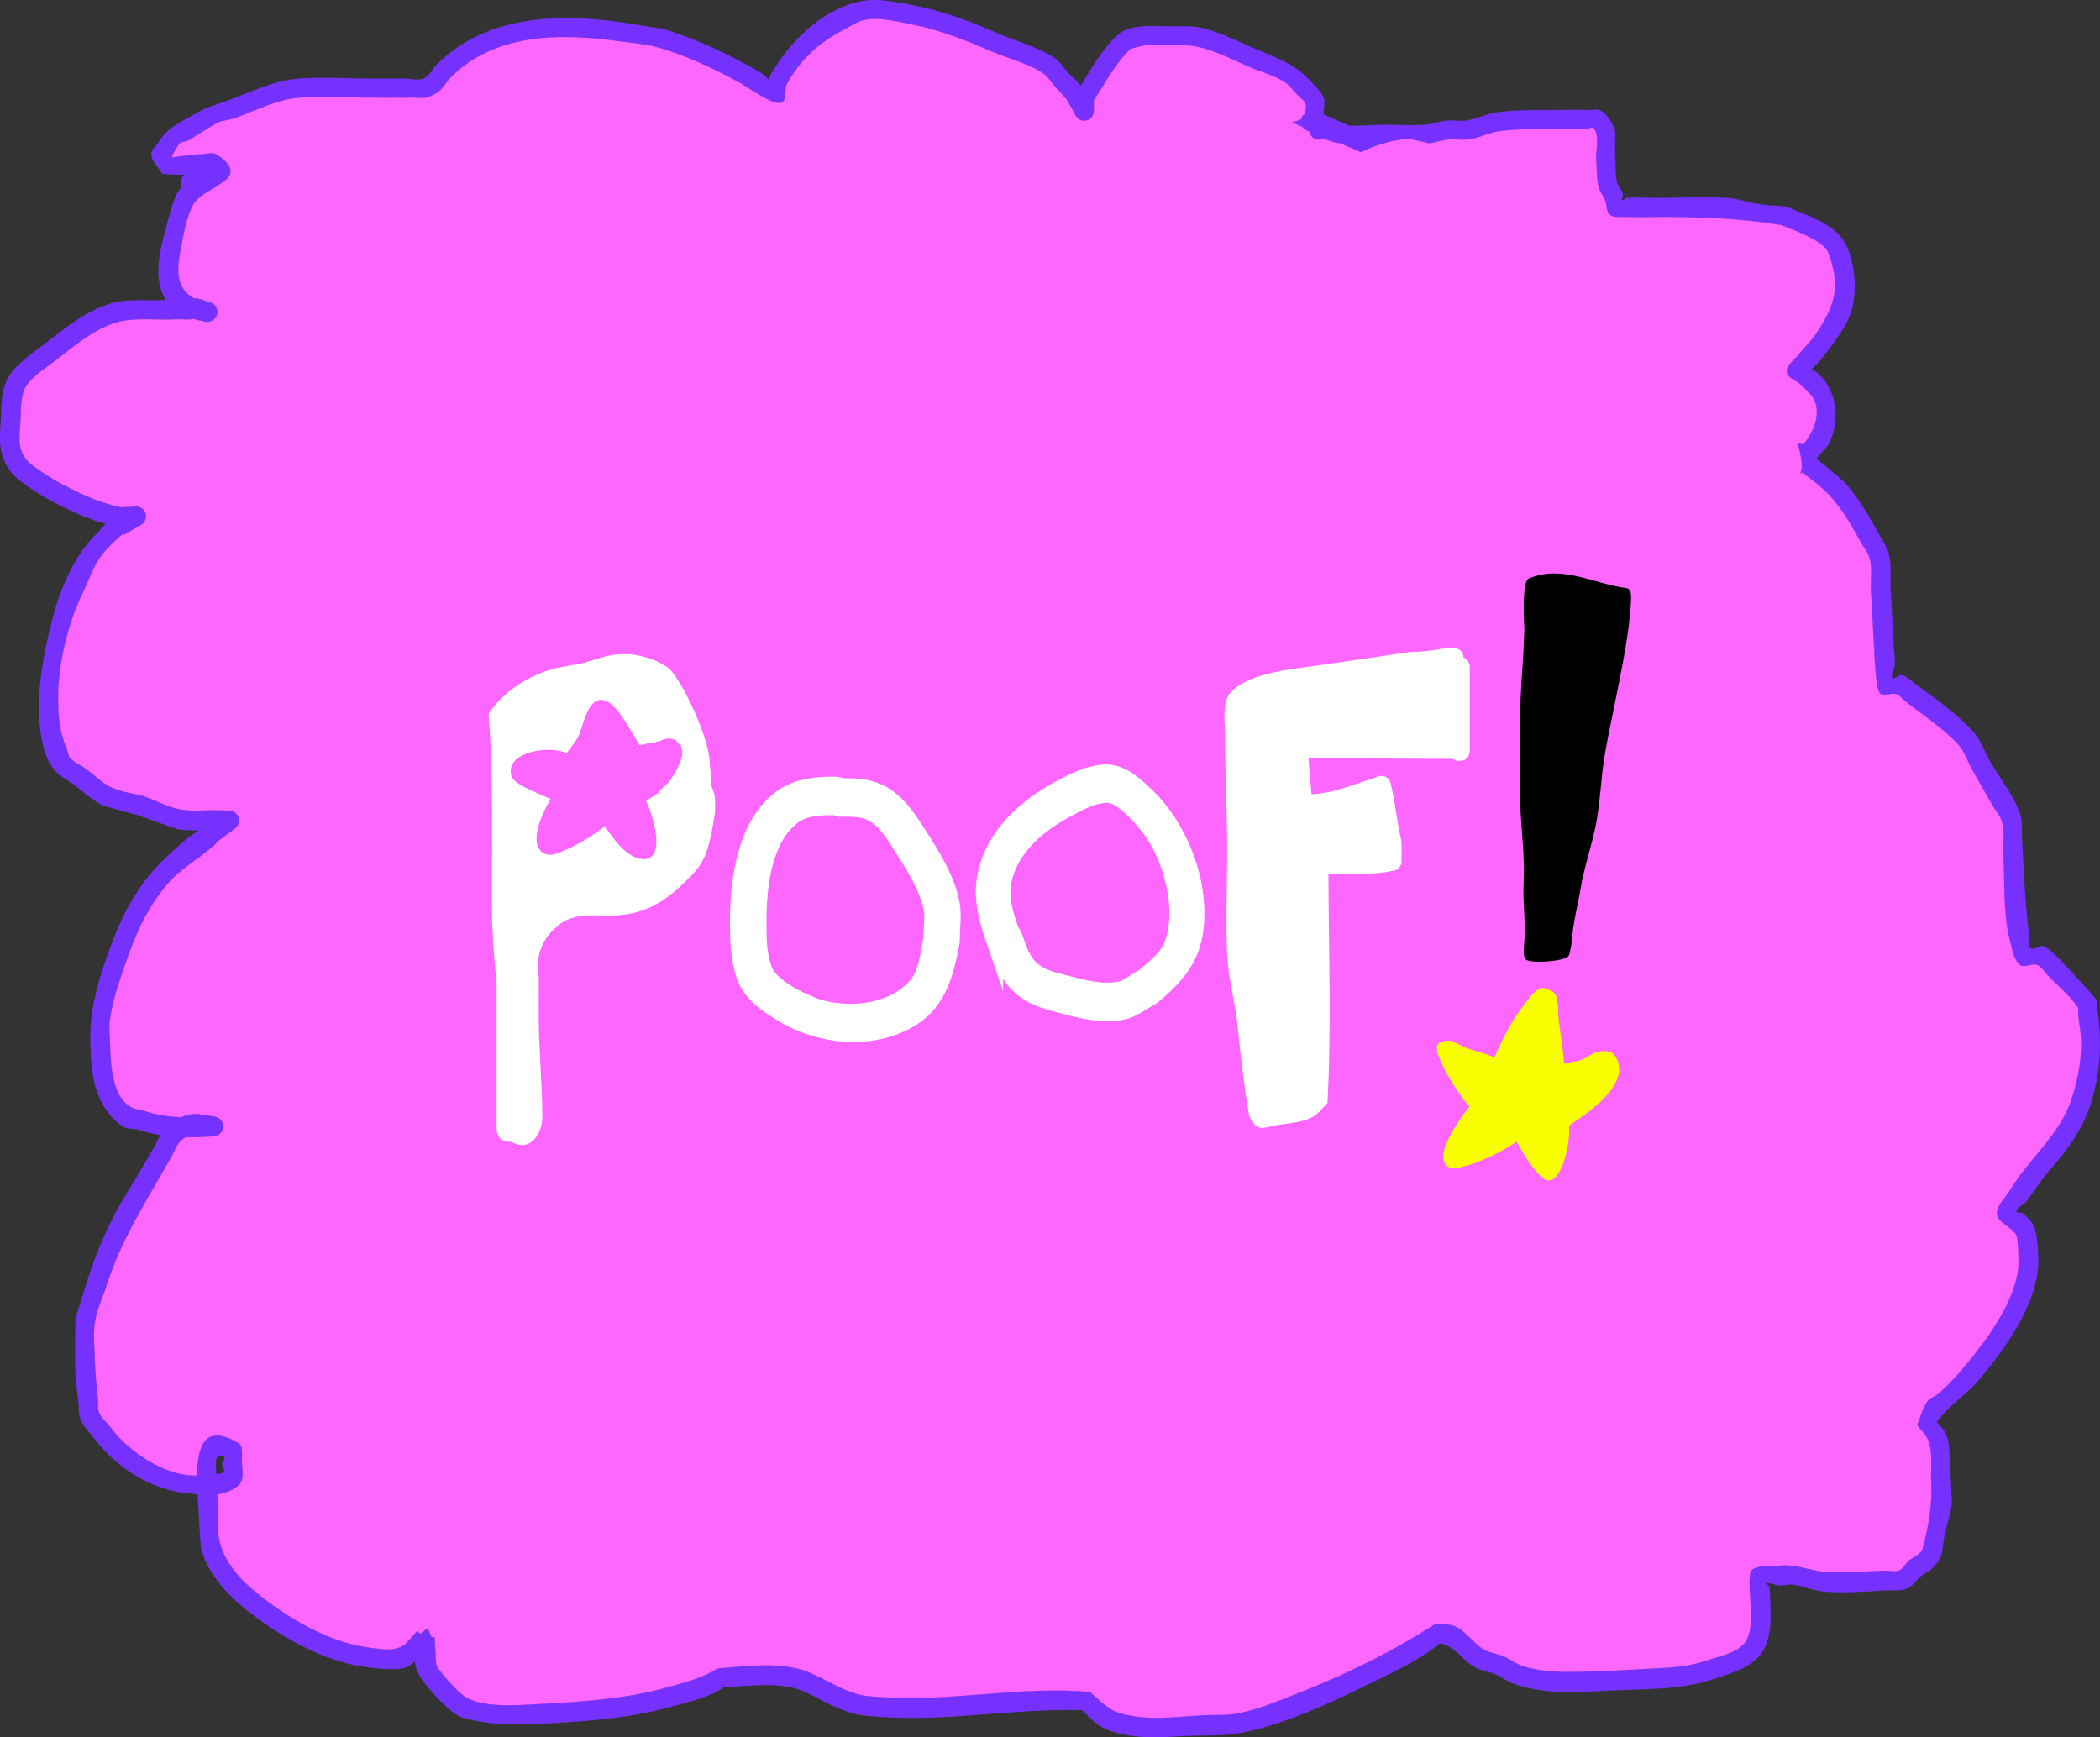 <svg version="1.1" xmlns="http://www.w3.org/2000/svg" xmlns:xlink="http://www.w3.org/1999/xlink" width="579.827" height="479.707" viewBox="0,0,579.827,479.707"><rect x="0" y="0" width="579.827" height="479.707" fill="#333333" stroke="none"/><g transform="translate(-30.086,59.853)"><g stroke-miterlimit="10"><path d="M120.518,60.443c0,-9.121 9.348,-16.082 17.368,-17.282c0.293,-0.044 0.692,-0.132 1.165,-0.246c0.534,-0.242 1.06,-0.491 1.575,-0.75c4.434,-2.23 12.432,-2.215 16.964,0.807l0.819,0.491c2.919,2.919 8.008,14.083 7.997,18.569c-0.001,0.481 0.352,2.48 0.303,4.467c0.47,0.99 0.752,1.974 0.752,2.622c0,6.883 0.445,11.285 -4.581,16.352c-3.673,3.702 -13.976,9.012 -19.422,10.373c-3.318,0.829 -8.596,1.88 -10.809,4.831c-0.203,0.271 0.292,1.181 0.292,1.508c0,2.622 -0.019,6.844 -0.016,9.466c0.009,6.565 0.711,13.067 0.711,19.734c0,3.007 -2.234,7.016 -6.027,4.849c-0.023,-0.013 -0.045,-0.026 -0.067,-0.04c-0.117,0.013 -0.239,0.019 -0.369,0.019c-2.5,0 -2.5,-2.5 -2.5,-2.5c0,-11.326 0,-22.651 0,-33.977c-1.755,-3.862 -2.957,-12.811 -3.271,-14.852c-0.431,-2.799 -0.672,-4.356 -0.609,-7.71c0.004,-0.196 0.013,-0.392 0.027,-0.588c-1.044,-5.426 -0.303,-14.274 -0.303,-16.143z" fill="#6681ff" stroke="none" stroke-width="0.5"/><path d="M149.856,55.851l0.519,-0.065l0.785,-0.214l0.197,-0.004l0.185,-0.069l0.783,-0.087l0.14,0.019l0.137,-0.034h0.048l0.162,-0.09l0.018,-0.032l0.642,-0.16l0.451,-0.121l0.038,-0.066l0.312,-0.078l0.275,-0.165l0.184,0.05l0.478,-0.12h0.261l1.25,0.312l0.237,0.414l0.02,0.005l0.016,0.057l0.068,0.12l0.597,0.341l0.2,0.798l0.003,0.003l0.001,0.012l0.109,0.437v0.348l-0.06,0.242l0.012,0.249l-0.087,0.435l-0.112,0.236l-0.042,0.258l-0.783,1.826l-0.124,0.163l-0.065,0.194l-0.603,0.948l-0.429,0.687l-0.205,0.198l-0.147,0.245l-0.87,0.87l-0.214,0.128l-0.168,0.184l-0.055,0.037l-0.526,0.526l-0.023,0.036l-0.027,0.192l-0.176,0.127l-0.117,0.183l-0.19,0.038l-0.562,0.406l-0.128,0.051l-0.083,0.062l-0.065,0.028l-0.048,0.053l-0.261,0.174l-0.149,0.053l-0.12,0.103l-0.348,0.174l-0.176,0.039l-0.152,0.097l-0.051,0.017c2.059,4.438 3.692,12.037 -0.826,11.503c-2.879,-0.34 -5.537,-3.803 -7.177,-6.497c-2.609,2.241 -6.168,4.047 -7.736,4.726c-1.195,0.518 -3.008,1.434 -4.338,0.588c-2.767,-1.761 -0.678,-6.993 1.453,-10.583c-1.358,-0.57 -2.71,-1.151 -4.038,-1.771c-0.996,-0.465 -3.377,-1.561 -3.695,-2.834c-1.166,-4.665 7.473,-5.966 10.872,-4.364c0.67,-0.991 1.469,-1.931 2.088,-2.913c1.158,-1.835 1.913,-9.069 5.798,-7.23c2.111,0.999 4.502,5.424 6.363,8.61z" fill="#fd66ff" stroke="none" stroke-width="0.5"/><path d="M412.119,-25.438c3.711,0 7.607,0.294 11.301,0.013c2.162,-0.164 4.238,-1.014 6.401,-1.16c1.662,-0.112 3.345,0.241 4.997,0.025c3,-0.392 5.773,-1.946 8.775,-2.324c4.859,-0.611 10.461,-0.594 15.351,-0.601c3.083,0 6.168,-0.11 9.249,0c1.383,0.049 3.002,-0.474 4.141,0.314c1.697,1.173 2.831,3.121 3.598,5.037c0.314,0.783 -0.01,6.246 0.101,7.444c0.221,2.385 0.019,4.825 0.52,7.167c0.253,1.18 1.328,2.057 1.662,3.217c0.158,0.551 -0.625,1.27 -0.248,1.701c0.296,0.339 0.762,-0.559 1.211,-0.601c2.878,-0.269 5.781,0 8.671,0c6.368,0 12.889,-0.409 19.241,0.005c3.009,0.196 5.894,1.295 8.874,1.755c2.409,0.372 4.88,0.246 7.283,0.65c4.478,1.772 10.98,4.048 14.455,7.615c4.573,4.694 5.436,15.325 3.584,21.27c-1.383,4.442 -5.713,10.018 -8.654,13.549c-0.731,0.878 -1.458,1.811 -2.414,2.435c0.106,0.014 0.208,0.046 0.303,0.106c6.596,4.112 7.88,13.282 4.802,19.988c-0.709,1.545 -2.131,2.649 -3.196,3.974c-0.162,0.212 -0.323,0.424 -0.485,0.635c2.307,1.926 7.221,6.033 7.378,6.198c3.86,4.089 6.982,9.336 9.608,14.259c0.958,1.796 2.233,3.462 2.843,5.404c1.019,3.247 0.442,6.792 0.63,10.19c0.284,5.13 0.568,10.26 0.852,15.39c0.101,1.832 0.366,3.663 0.304,5.497c-0.041,1.216 -1.295,2.594 -0.608,3.598c0.499,0.729 1.68,-1.037 2.528,-0.792c1.553,0.449 2.727,1.742 4.037,2.69c5.096,3.687 11.342,8.164 15.552,12.806c2.142,2.362 3.196,5.519 4.774,8.29c2.542,4.464 6.976,10.03 8.421,14.935c0.578,1.961 0.286,4.08 0.413,6.121c0.341,5.473 0.51,10.965 0.927,16.433c0.271,3.548 0.609,7.091 1.009,10.627c0.134,1.184 -0.459,2.834 0.501,3.541c0.962,0.708 2.434,-1.027 3.537,-0.57c2.13,0.883 6.397,5.715 8.105,7.56c1.284,1.387 5.961,6.518 6.237,7.007c0.616,1.091 0.427,2.469 0.602,3.71c1.2,8.519 0.69,16.822 -1.866,25.062c-2.336,7.32 -6.466,12.858 -11.49,18.641c-2.325,2.677 -4.207,5.71 -6.386,8.507c-0.776,0.997 -2.342,1.457 -2.689,2.673c-0.17,0.596 1.279,0.233 1.744,0.642c1.193,1.05 2.448,2.172 3.1,3.621c1.065,2.369 1.348,9.17 1.109,11.573c-1.096,11.008 -9.065,22.061 -15.93,30.344c-3.639,4.391 -8.88,7.601 -12.059,12.136c3.874,3.344 3.404,7.095 3.682,12.04c0.068,1.21 0.541,9.684 0.526,9.976c-0.154,3.021 -1.388,5.89 -1.98,8.857c-0.91,4.562 -0.178,6.096 -3.309,9.341c-0.884,0.916 -2.142,1.384 -3.137,2.178c-1.413,1.128 -2.396,2.908 -4.075,3.58c-1.878,0.752 -4.032,0.345 -6.051,0.472c-5.496,0.344 -11.443,0.764 -16.937,0.325c-2.884,-0.23 -5.586,-1.621 -8.462,-1.927c-1.234,-0.131 -2.476,0.296 -3.715,0.232c-1.215,-0.062 -2.394,-0.785 -3.598,-0.608c-0.438,0.064 0.772,0.577 0.863,1.01c0.289,1.371 0.155,2.798 0.232,4.197c0.223,4.395 0.367,9.849 -2.165,13.761c-2.909,4.497 -9.127,6.024 -13.816,7.579c-8.921,2.959 -18.499,2.58 -27.853,3.06c-8.923,0.459 -18.376,1.227 -26.971,-1.854c-1.773,-0.636 -3.288,-1.855 -5.024,-2.587c-1.75,-0.739 -3.712,-0.947 -5.401,-1.814c-3.51,-1.801 -6.126,-6.261 -9.982,-6.783c-6.293,5.171 -14.113,8.543 -21.38,12.102c-10.259,5.024 -22.091,10.4 -33.371,12.612c-5.029,0.986 -10.824,0.622 -15.939,0.905c-6.993,0.387 -13.671,0.9 -20.439,-1.507c-3.607,-1.283 -4.925,-3.081 -7.632,-5.639c-18.59,-0.577 -37.176,3.231 -55.771,1.837c-5.278,-0.396 -6.564,-0.385 -11.555,-2.363c-4.428,-1.755 -8.342,-4.78 -13.075,-5.779c-6.068,-1.281 -12.322,-0.284 -18.466,-0.066c-4.177,2.878 -8.871,3.787 -13.714,5.166c-11.087,3.158 -21.714,4.108 -33.17,4.742c-6.84,0.379 -13.431,0.885 -20.224,-0.375c-2.082,-0.386 -4.254,-0.633 -6.157,-1.562c-3.048,-1.488 -9.034,-8.127 -10.694,-10.81c-0.648,-1.048 -1.26,-2.646 -1.449,-4.172c-0.843,0.661 -1.68,1.335 -2.684,1.658c-2.566,0.824 -7.688,0.213 -10.245,-0.097c-10.605,-1.286 -20.899,-6.676 -29.521,-12.805c-7.048,-5.042 -14.235,-11.368 -16.619,-20.141c-0.099,-0.365 -0.662,-10.864 -0.701,-11.563c-0.05,-0.896 -0.142,-2.052 -0.224,-3.352c-11.233,-0.192 -21.84,-6.54 -28.569,-15.402c-1.219,-1.679 -2.85,-3.126 -3.657,-5.038c-0.692,-1.639 -0.485,-3.524 -0.702,-5.29c-0.624,-5.062 -0.784,-6.111 -0.881,-11.231c-0.008,-0.417 0.068,-11.285 0.1,-11.49c0.042,-0.267 3.269,-10.407 3.425,-10.897c2.679,-8.431 6.306,-16.623 10.998,-24.126c2.525,-4.038 4.86,-8.112 7.258,-12.225c0.64,-1.098 1.142,-2.302 1.77,-3.411c-2.169,-0.353 -4.335,-0.878 -6.54,-1.615c-1.232,-0.229 -2.656,0.011 -3.697,-0.687c-8.011,-5.368 -8.939,-14.694 -9.114,-23.361c-0.159,-7.866 1.625,-14.997 4.17,-22.42c3.832,-11.177 8.379,-21.089 17.353,-29.183c2.652,-2.392 5.395,-5.117 8.499,-6.895c-2.044,0.033 -4.081,0.002 -6.084,-0.363c-0.305,-0.056 -10.108,-3.576 -10.7,-3.787c-1.334,-0.363 -9.192,-2.493 -9.514,-2.639c-3.147,-1.422 -5.666,-3.95 -8.46,-5.98c-1.687,-1.226 -3.641,-2.165 -5.033,-3.717c-2.997,-3.341 -4.027,-9.44 -4.266,-13.702c-0.551,-9.832 1.082,-18.444 3.524,-27.938c2.194,-8.527 6.08,-17.905 12.492,-24.033c0.796,-0.76 1.485,-1.68 2.252,-2.485c-5.902,-1.618 -10.915,-4.133 -16.602,-7.152c-2.259,-1.46 -7.55,-4.608 -9.273,-6.805c-3.933,-5.015 -3.386,-8.922 -3.076,-14.748c0.229,-4.307 -0.023,-8.13 2.289,-12.08c1.889,-3.227 6.76,-6.534 9.755,-8.837c5.734,-4.411 11.421,-9.201 18.533,-11.293c4.367,-1.285 10.386,-0.625 14.908,-0.875c0.021,-0.001 0.043,-0.002 0.065,-0.004c-3.501,-5.656 -1.744,-13.249 -0.082,-19.344c0.535,-1.963 2.154,-8.554 3.367,-10.389c0.356,-0.538 0.74,-1.026 1.148,-1.474c-0.206,-0.377 -0.324,-0.81 -0.324,-1.27c0,-0.859 0.409,-1.623 1.042,-2.107c-1.933,0.039 -3.861,-0.054 -6.057,-0.212c-1.025,-1.778 -2.872,-3.291 -3.075,-5.333c-0.14,-1.412 1.434,-2.449 2.182,-3.654c2.614,-4.215 5.82,-5.188 10.088,-7.733c2.839,-1.692 6.091,-2.576 9.193,-3.717c6.117,-2.25 12.464,-5.382 19.118,-5.899c6.725,-0.523 13.705,-0.009 20.451,-0.009c2.89,0 5.781,0 8.671,0c1.691,0 3.438,0.526 5.074,0.096c1.707,-0.448 2.38,-1.918 3.307,-3.202c13.645,-14.35 33.6,-15.02 52.051,-12.395c0.314,0.045 10.645,1.68 10.798,1.721c7.975,2.165 16.698,6.262 23.952,10.22c1.596,0.871 3.251,1.7 4.629,2.888c0.313,0.27 0.576,0.588 0.812,0.93c4.927,-9.547 14.336,-19.209 25.429,-21.59c4.78,-1.026 10.864,0.334 15.528,1.267c8.005,1.602 15.59,4.596 23.08,7.835c4.591,1.985 11.033,3.688 15.082,6.591c1.588,1.138 2.66,2.863 3.975,4.307c1.034,1.135 2.381,2.069 3.253,3.312c0.371,-0.644 0.742,-1.288 1.113,-1.931c2.287,-3.786 5.758,-9.329 9.167,-12.221c3.515,-2.98 9.466,-2.283 13.655,-2.281c3.038,0.002 7.099,-0.221 10.133,0.601c5.041,1.366 10.283,4.047 15.104,6.071c5.656,2.375 10.198,3.973 14.391,8.642c1.234,1.374 2.742,2.638 3.425,4.353c0.565,1.419 -0.089,3.07 0.133,4.581c0.008,0.053 0.016,0.106 0.025,0.158c2.057,0.897 4.117,1.805 6.183,2.71c0.203,0.089 0.406,0.177 0.609,0.266c3.185,0.255 6.69,-0.213 9.636,-0.213zM400.21,-20.211c-0.954,-0.14 -1.886,-0.344 -2.785,-0.636c-0.659,-0.214 -1.299,-0.478 -1.929,-0.767c-0.169,0.083 -0.358,0.156 -0.57,0.217c-2.548,0.728 -3.275,-1.82 -3.275,-1.82c-0.028,-0.101 -0.057,-0.201 -0.087,-0.302c-0.219,-0.097 -0.439,-0.19 -0.662,-0.278c0,0 -0.806,-0.323 -1.311,-1.06c-0.909,-0.39 -1.819,-0.777 -2.729,-1.158c0.848,-0.252 1.669,-0.555 2.456,-0.915c0.03,-0.101 0.066,-0.205 0.109,-0.311c0.258,-0.644 0.617,-1.052 1.006,-1.304c0.113,-0.881 0.416,-1.777 0.119,-2.591c-0.399,-1.095 -1.552,-1.739 -2.356,-2.584c-1.077,-1.132 -1.99,-2.468 -3.283,-3.345c-2.778,-1.883 -6.152,-2.686 -9.247,-3.985c-5.612,-2.356 -11.896,-5.962 -18.05,-6.264c-3.415,-0.167 -7.668,-0.298 -11.137,-0.008c-0.496,0.041 -3.927,0.722 -4.43,1.201c-2.929,2.787 -5.797,7.299 -7.847,10.741c-0.7,1.106 -1.399,2.213 -2.099,3.319v2.913c0,1.463 -1.186,2.65 -2.65,2.65c-1.015,0 -1.897,-0.571 -2.342,-1.409l-2.435,-4.383c-0.895,-0.96 -1.864,-2.024 -3.316,-3.644c-1.054,-1.176 -1.849,-2.634 -3.132,-3.554c-3.741,-2.682 -9.863,-4.201 -14.098,-6.034c-7.143,-3.091 -14.38,-5.976 -22.015,-7.502c-3.884,-0.776 -9.368,-2.139 -13.389,-1.279c-1.515,0.324 -2.838,1.246 -4.224,1.938c-7.663,3.828 -13.285,8.548 -17.31,16.088c-0.497,1.618 0.16,4.481 -1.491,4.854c-2.57,0.58 -9.054,-4.314 -11.483,-5.64c-6.9,-3.765 -15.236,-7.707 -22.819,-9.762c-3.301,-0.895 -6.752,-1.103 -10.139,-1.584c-16.387,-2.332 -35.068,-2.377 -47.254,10.566c-1.973,2.557 -2.387,3.754 -5.943,4.892c-1.143,0.365 -2.398,0.078 -3.598,0.096c-3.852,0.057 -7.709,0 -11.562,0c-6.612,0 -13.42,-0.469 -20.014,-0.009c-6.145,0.429 -12.113,3.529 -17.749,5.6c-1.484,0.545 -3.131,0.571 -4.601,1.153c-1.233,0.489 -7.656,4.669 -8.323,5.022c-0.783,0.414 -1.833,0.312 -2.504,0.89c-0.383,0.331 -2.419,3.477 -2.155,3.778c2.651,-0.421 5.645,-0.778 8.303,-0.913c1.374,-0.07 2.972,-0.561 4.123,0.193c5.967,3.911 3.992,6.451 0.538,8.297c0.049,0.024 0.097,0.048 0.146,0.072c-1.936,1.174 -5.593,2.971 -6.922,5.037c-2.078,3.232 -2.929,8.76 -3.676,12.51c-1.078,5.419 -1.621,10.923 3.658,13.796c0.576,-0.025 0.946,-0.036 0.975,-0.025c0.164,0.061 0.324,0.13 0.48,0.206l0.029,-0.087l3.004,1.013c1.065,0.332 1.864,1.297 1.93,2.477c0.084,1.518 -1.078,2.816 -2.596,2.9c-0.284,0.016 -0.561,-0.012 -0.823,-0.078l-3.345,-0.758c-1.373,0.386 -2.944,0.018 -4.393,0.108c-5.142,0.317 -11.887,-0.617 -16.772,0.879c-6.324,1.936 -11.396,6.385 -16.516,10.318c-2.545,1.955 -6.789,4.658 -8.437,7.384c-1.53,2.529 -1.33,6.769 -1.464,9.454c-0.212,4.23 -1.088,7.434 1.843,10.982c1.259,1.524 6.408,4.643 7.794,5.538c6.095,3.228 11.339,5.981 18.135,7.323l3.942,-0.218c1.518,-0.084 2.816,1.078 2.9,2.596c0.061,1.097 -0.53,2.08 -1.435,2.572l-4.728,2.701l-0.181,-0.318c-2.393,2.121 -4.733,4.338 -6.281,6.521c-2.03,2.863 -3.068,6.314 -4.629,9.458c-4.298,8.66 -7.131,20.335 -6.961,30.038c0.096,5.496 0.345,8.423 2.41,13.444c0.339,0.824 0.329,1.854 0.94,2.503c1.086,1.154 2.631,1.768 3.931,2.675c2.568,1.792 4.764,4.211 7.623,5.488c2.775,1.24 5.875,1.56 8.807,2.361c3.35,1.196 6.537,2.986 10.036,3.623c3.477,0.633 7.067,0.117 10.599,0.228l2.883,0.091c1.425,0.03 2.608,1.153 2.688,2.6c0.054,0.969 -0.401,1.849 -1.131,2.38l-4.37,3.277c-4.227,4.405 -10.006,7.118 -14.062,11.83c-6.107,7.096 -9.16,14.522 -12.157,23.239c-1.661,4.831 -3.509,10.212 -4.006,15.334c-0.167,1.718 0.092,3.451 0.133,5.177c0.145,6.086 0.392,18.189 8.582,18.813c3.756,1.278 7.34,1.875 11.068,2.03c1.91,-0.824 4.012,-1.188 5.936,-0.667c0.088,0.024 0.176,0.05 0.263,0.077l0.007,-0.052l2.981,0.426c1.297,0.16 2.334,1.229 2.409,2.58c0.084,1.518 -1.078,2.816 -2.596,2.9l-2.998,0.166c-1.657,0.09 -3.274,0.129 -4.866,0.103c-0.597,0.349 -1.142,0.79 -1.584,1.306c-1.053,1.23 -1.555,2.841 -2.351,4.251c-6.558,11.625 -13.716,22.438 -17.783,35.275c-1.067,3.367 -2.683,6.602 -3.235,10.091c-0.548,3.467 -0.097,7.02 -0.034,10.529c0.065,3.579 0.475,7.146 0.846,10.707c0.135,1.292 -0.165,2.688 0.348,3.881c0.631,1.465 1.965,2.514 2.947,3.771c4.676,6.331 12.906,12.107 20.935,13.406c1.011,0.164 2.032,0.222 3.058,0.213c0.059,-7.318 1.829,-14.867 11.455,-9.05c1.565,0.945 0.84,3.571 1.001,5.392c0.415,4.678 0.65,6.417 -4.574,8.325c-0.709,0.259 -1.452,0.361 -2.209,0.394c0.083,1.024 0.162,2.047 0.219,3.072c0.192,3.473 -0.396,7.066 0.516,10.423c2.031,7.472 8.511,12.845 14.503,17.103c7.821,5.595 17.321,10.677 26.973,11.82c3.8,0.45 6.61,1.193 9.727,-1.026l3.237,-3.616l0.831,0.743l2.132,-1.505c0.308,0.838 0.66,1.662 0.995,2.492l0.843,-0.047l0.166,2.998c0.145,0.585 -0.031,4.431 0.63,5.392c1.39,2.02 6.032,7.438 8.424,8.581c5.01,2.394 12.635,1.922 18.023,1.62c12.865,-0.723 25.002,-1.291 37.462,-4.844c4.882,-1.392 9.203,-2.37 13.495,-5.099c7.118,-0.504 14.354,-1.566 21.41,-0.076c5.058,1.068 9.192,4.132 13.903,6.037c4.229,1.71 5.369,1.661 9.912,1.984c19.156,1.362 38.42,-3.205 57.511,-1.418c1.547,1.325 4.917,4.721 7.423,5.556c7.724,2.576 15.757,1.301 23.699,0.861c3.248,-0.18 6.554,0.114 9.745,-0.517c6.079,-1.202 12.437,-3.958 18.198,-6.241c12.696,-5.03 24.665,-11.05 36.191,-18.393c1.812,0.185 3.768,-0.178 5.436,0.554c3.271,1.436 5.209,5.052 8.403,6.654c1.583,0.794 3.417,0.963 5.049,1.651c1.646,0.694 3.071,1.872 4.75,2.481c4.425,1.605 9.326,1.875 13.945,1.844c7.301,-0.05 14.572,-0.493 21.861,-0.893c5.609,-0.308 10.072,-0.414 15.411,-2.201c3.098,-1.037 8.989,-2.165 10.919,-5.324c1.809,-2.96 1.502,-7.231 1.304,-10.489c-0.065,-1.168 -0.691,-8.409 0.299,-9.183c1.967,-1.54 4.915,-0.916 7.395,-1.217c4.78,-0.579 8.489,1.373 13.073,1.719c3.537,0.267 7.094,-0.005 10.64,-0.1c1.815,-0.049 3.626,-0.195 5.441,-0.251c1.39,-0.043 2.885,0.485 4.171,-0.043c1.222,-0.502 1.776,-1.967 2.789,-2.815c1.263,-1.059 3.21,-1.489 3.72,-3.321c1.635,-5.878 2.695,-12.267 2.342,-18.325c-0.204,-3.496 0.634,-8.777 -1.024,-11.951c-0.728,-1.393 -1.897,-2.506 -2.845,-3.759c0.941,-2.17 1.485,-4.559 2.824,-6.509c0.737,-1.073 2.219,-1.387 3.191,-2.253c2.621,-2.332 5.023,-4.917 7.262,-7.618c6.094,-7.352 13.749,-17.548 14.689,-27.367c0.084,-0.879 -0.001,-7.306 -0.593,-8.656c-0.912,-2.078 -5.41,-3.568 -5.348,-5.999c0.062,-2.437 2.329,-4.286 3.58,-6.378c5.413,-9.052 14.041,-15.421 17.198,-25.733c1.709,-5.397 2.88,-11.692 2.339,-17.398c-0.169,-1.781 -0.485,-3.546 -0.681,-5.324c-0.077,-0.694 0.232,-1.498 -0.136,-2.091c-1.759,-2.832 -6.054,-6.5 -8.388,-8.92c-0.908,-0.941 -1.557,-2.307 -2.781,-2.767c-1.516,-0.57 -3.672,0.998 -4.858,-0.105c-1.831,-1.703 -2.124,-4.557 -2.756,-6.977c-1.805,-6.915 -1.323,-15.226 -1.724,-22.338c-0.195,-3.455 0.471,-7.05 -0.508,-10.37c-0.459,-1.559 -1.662,-2.793 -2.476,-4.2c-1.839,-3.176 -3.632,-6.378 -5.448,-9.567c-1.413,-2.481 -2.261,-5.367 -4.198,-7.464c-4.124,-4.465 -9.952,-8.149 -14.69,-11.984c-0.737,-0.597 -1.32,-1.49 -2.225,-1.775c-1.489,-0.469 -3.726,0.852 -4.667,-0.394c-1.085,-1.436 -1.395,-10.608 -1.521,-12.892c-0.284,-5.13 -0.568,-10.26 -0.852,-15.39c-0.166,-2.998 0.492,-6.141 -0.432,-8.998c-0.503,-1.556 -1.604,-2.85 -2.389,-4.284c-2.461,-4.494 -5.216,-9.333 -8.768,-13.095c-2.192,-2.322 -4.843,-4.156 -7.341,-6.153l-0.087,0.066c0,0 -0.205,0.153 -0.534,0.301c0.058,-0.108 0.114,-0.217 0.169,-0.326c0.733,-1.467 0.067,-5.021 -0.937,-8.258c0.357,0.062 0.71,0.15 1.055,0.273c0.203,0.072 0.391,0.167 0.567,0.281c0.019,-0.026 0.038,-0.051 0.057,-0.077c3.075,-3.578 5.59,-9.856 1.813,-13.966c-0.807,-0.878 -1.652,-1.721 -2.519,-2.538c-1.269,-1.196 -3.712,-1.764 -3.89,-3.499c-0.185,-1.809 1.945,-3.08 3.069,-4.51c1.619,-2.061 3.587,-3.854 5.037,-6.038c3.882,-5.844 6.439,-10.935 4.667,-18.057c-0.306,-1.23 -0.977,-4.527 -2.189,-5.688c-3.009,-2.881 -8.373,-4.733 -12.136,-6.259c-11.364,-1.869 -22.374,-2.214 -33.971,-2.214c-2.89,0 -5.786,0.177 -8.671,0c-1.534,-0.094 -3.361,0.347 -4.57,-0.601c-1.132,-0.887 -0.857,-2.75 -1.404,-4.08c-0.525,-1.275 -1.518,-2.372 -1.807,-3.72c-0.552,-2.571 -0.402,-5.244 -0.636,-7.863c-0.148,-1.655 1.125,-7.11 -0.926,-8.331c-0.478,-0.285 -1.084,0.286 -1.64,0.314c-3.079,0.154 -6.166,0 -9.249,0c-4.715,-0.007 -10.084,-0.013 -14.769,0.569c-2.914,0.362 -5.598,1.893 -8.508,2.288c-1.787,0.242 -3.61,-0.094 -5.409,0.025c-1.902,0.126 -3.733,0.81 -5.618,1.075c-1.44,-0.453 -2.952,-0.688 -4.428,-1.018c-3.294,-0.737 -10.767,1.493 -14.32,3.475c-1.901,-0.805 -3.796,-1.617 -5.682,-2.439zM89.759,347.16c0.278,-0.035 0.556,-0.07 0.833,-0.104c0.472,-0.058 1.171,-0.12 1.305,-0.576c0.214,-0.728 -0.504,-1.466 -0.481,-2.224c0.019,-0.634 0.978,-1.293 0.603,-1.804c-0.378,-0.515 -1.528,-0.492 -1.916,0.015c-0.607,0.794 -0.364,1.976 -0.37,2.975c-0.003,0.573 0.006,1.145 0.025,1.718zM529.165,42.217c-0.452,-0.019 -0.808,-0.075 -0.534,-0.006c0.17,0.043 0.35,0.034 0.534,0.006z" fill="#7631ff" stroke="none" stroke-width="0.5"/><path d="M400.229,-20.257c1.886,0.823 3.782,1.634 5.683,2.44c3.553,-1.982 11.029,-4.211 14.323,-3.474c1.476,0.33 2.988,0.566 4.429,1.018c1.885,-0.266 3.717,-0.949 5.619,-1.075c1.799,-0.119 3.623,0.218 5.41,-0.025c2.91,-0.395 5.595,-1.925 8.509,-2.287c4.685,-0.581 10.056,-0.575 14.771,-0.567c3.083,0 6.171,0.155 9.251,0.001c0.556,-0.028 1.162,-0.598 1.64,-0.313c2.051,1.22 0.779,6.676 0.927,8.331c0.234,2.619 0.085,5.292 0.637,7.863c0.289,1.348 1.283,2.446 1.807,3.72c0.548,1.33 0.273,3.193 1.405,4.08c1.21,0.947 3.037,0.507 4.571,0.601c2.885,0.177 5.782,0.001 8.672,0.001c11.597,0 22.611,0.348 33.974,2.218c3.763,1.526 9.129,3.38 12.138,6.261c1.212,1.16 1.884,4.459 2.19,5.689c1.772,7.122 -0.784,12.215 -4.666,18.058c-1.45,2.183 -3.417,3.977 -5.037,6.038c-1.123,1.43 -3.254,2.701 -3.068,4.51c0.178,1.735 2.621,2.304 3.89,3.5c0.868,0.817 1.713,1.661 2.52,2.539c3.777,4.111 1.263,10.39 -1.812,13.968c-0.019,0.026 -0.125,0.1 -0.144,0.126c-0.176,-0.113 -0.364,-0.209 -0.567,-0.28c-0.345,-0.123 -0.611,-0.26 -0.968,-0.323c1.004,3.237 1.671,6.793 0.938,8.26c-0.055,0.11 -0.111,0.218 -0.169,0.327c0.33,-0.148 0.446,-0.255 0.446,-0.255l0.175,-0.113c2.498,1.997 5.15,3.833 7.342,6.155c3.552,3.762 6.308,8.604 8.769,13.098c0.785,1.434 1.886,2.729 2.389,4.285c0.923,2.857 0.266,6.002 0.432,9c0.284,5.13 0.569,10.263 0.853,15.393c0.126,2.284 0.437,11.459 1.522,12.895c0.941,1.246 3.178,-0.075 4.667,0.394c0.905,0.285 1.487,1.179 2.225,1.775c4.738,3.835 10.567,7.522 14.691,11.987c1.937,2.097 2.785,4.985 4.198,7.466c1.816,3.189 3.61,6.393 5.449,9.569c0.814,1.406 2.017,2.642 2.476,4.2c0.978,3.32 0.313,6.916 0.508,10.372c0.401,7.112 -0.081,15.428 1.724,22.343c0.632,2.419 0.925,5.275 2.755,6.978c1.186,1.103 3.342,-0.465 4.858,0.105c1.224,0.46 1.873,1.826 2.781,2.767c2.334,2.421 6.629,6.089 8.388,8.922c0.369,0.593 0.06,1.397 0.136,2.092c0.196,1.778 0.512,3.544 0.681,5.325c0.541,5.706 -0.631,12.004 -2.34,17.401c-3.157,10.313 -11.786,16.687 -17.199,25.738c-1.251,2.093 -3.518,3.942 -3.58,6.38c-0.062,2.431 4.435,3.922 5.347,6c0.593,1.35 0.677,7.778 0.593,8.657c-0.94,9.819 -8.598,20.019 -14.691,27.372c-2.239,2.701 -4.642,5.287 -7.263,7.619c-0.973,0.866 -2.455,1.18 -3.192,2.253c-1.339,1.95 -1.883,4.341 -2.825,6.51c0.948,1.253 2.117,2.367 2.845,3.76c1.658,3.174 0.819,8.456 1.023,11.953c0.353,6.058 -0.708,12.449 -2.344,18.327c-0.509,1.831 -2.457,2.263 -3.72,3.321c-1.012,0.848 -1.567,2.314 -2.789,2.815c-1.286,0.528 -2.782,0.001 -4.171,0.044c-1.815,0.055 -3.626,0.202 -5.441,0.251c-3.546,0.095 -7.104,0.368 -10.641,0.101c-4.584,-0.346 -8.294,-2.297 -13.074,-1.718c-2.48,0.3 -5.429,-0.322 -7.396,1.218c-0.99,0.775 -0.365,8.017 -0.3,9.184c0.198,3.258 0.504,7.53 -1.306,10.49c-1.93,3.159 -7.823,4.289 -10.921,5.325c-5.339,1.787 -9.804,1.895 -15.413,2.203c-7.289,0.4 -14.563,0.845 -21.864,0.895c-4.619,0.032 -9.521,-0.238 -13.947,-1.842c-1.679,-0.609 -3.105,-1.786 -4.751,-2.48c-1.632,-0.688 -3.467,-0.857 -5.05,-1.65c-3.194,-1.601 -5.132,-5.217 -8.404,-6.653c-1.668,-0.732 -3.625,-0.369 -5.436,-0.553c-11.525,7.343 -23.502,13.366 -36.199,18.396c-5.761,2.282 -12.123,5.04 -18.202,6.242c-3.191,0.631 -6.499,0.338 -9.747,0.517c-7.942,0.44 -15.979,1.715 -23.704,-0.86c-2.506,-0.836 -5.878,-4.231 -7.425,-5.556c-19.09,-1.788 -38.368,2.779 -57.523,1.417c-4.542,-0.323 -5.685,-0.274 -9.914,-1.984c-4.711,-1.905 -8.849,-4.969 -13.906,-6.038c-7.056,-1.49 -14.296,-0.429 -21.414,0.074c-4.292,2.729 -8.615,3.706 -13.497,5.098c-12.46,3.553 -24.602,4.118 -37.467,4.841c-5.388,0.303 -13.015,0.772 -18.025,-1.621c-2.392,-1.143 -7.035,-6.562 -8.425,-8.582c-0.661,-0.961 -0.486,-4.807 -0.631,-5.392l-0.166,-2.998l-0.843,0.047c-0.335,-0.83 -0.687,-1.654 -0.995,-2.492l-2.132,1.505l-0.831,-0.744l-3.237,3.616c-3.117,2.219 -5.928,1.475 -9.728,1.025c-9.651,-1.143 -19.155,-6.229 -26.976,-11.824c-5.991,-4.258 -12.474,-9.634 -14.505,-17.105c-0.912,-3.357 -0.325,-6.951 -0.517,-10.424c-0.057,-1.024 -0.136,-2.049 -0.219,-3.072c0.757,-0.034 1.58,-0.196 2.289,-0.454c5.224,-1.908 4.909,-3.587 4.494,-8.265c-0.161,-1.821 0.563,-4.447 -1.002,-5.393c-9.626,-5.816 -11.314,1.675 -11.374,8.993c-1.026,0.009 -2.129,0.009 -3.14,-0.155c-8.029,-1.299 -16.262,-7.078 -20.938,-13.409c-0.982,-1.257 -2.316,-2.307 -2.947,-3.772c-0.514,-1.193 -0.214,-2.59 -0.349,-3.882c-0.372,-3.561 -0.782,-7.129 -0.847,-10.708c-0.064,-3.509 -0.515,-7.064 0.033,-10.531c0.551,-3.489 2.167,-6.725 3.234,-10.093c4.067,-12.838 11.223,-23.655 17.781,-35.28c0.796,-1.41 1.298,-3.021 2.351,-4.252c0.442,-0.516 1.082,-0.987 1.679,-1.336c1.592,0.026 3.209,-0.013 4.866,-0.103l2.903,-0.136c1.518,-0.084 2.68,-1.383 2.596,-2.901c-0.075,-1.351 -1.112,-2.421 -2.409,-2.58l-2.981,-0.427l-0.007,0.052c-0.087,-0.028 -0.175,-0.053 -0.263,-0.077c-1.923,-0.522 -4.025,-0.158 -5.936,0.666c-3.728,-0.155 -7.313,-0.753 -11.069,-2.031c-8.19,-0.625 -8.438,-12.731 -8.583,-18.817c-0.041,-1.726 -0.3,-3.46 -0.133,-5.178c0.498,-5.123 2.345,-10.506 4.006,-15.337c2.997,-8.718 6.05,-16.148 12.157,-23.244c4.055,-4.712 9.835,-7.428 14.062,-11.832l4.37,-3.277c0.731,-0.531 1.185,-1.412 1.131,-2.381c-0.08,-1.447 -1.263,-2.571 -2.688,-2.6l-2.783,-0.084c-3.532,-0.112 -7.222,0.398 -10.699,-0.235c-3.499,-0.637 -6.686,-2.428 -10.036,-3.623c-2.932,-0.802 -6.032,-1.122 -8.807,-2.362c-2.859,-1.277 -5.055,-3.697 -7.623,-5.489c-1.3,-0.907 -2.845,-1.521 -3.931,-2.675c-0.611,-0.649 -0.601,-1.679 -0.94,-2.503c-2.064,-5.021 -2.313,-7.95 -2.409,-13.446c-0.17,-9.703 2.665,-21.384 6.962,-30.044c1.56,-3.144 2.599,-6.596 4.629,-9.459c1.548,-2.182 3.888,-4.401 6.282,-6.522l0.181,0.318l4.729,-2.701c0.905,-0.492 1.496,-1.475 1.435,-2.572c-0.084,-1.518 -1.29,-2.644 -2.807,-2.56l-3.942,0.218c-6.796,-1.341 -12.133,-4.131 -18.228,-7.359c-1.386,-0.894 -6.535,-4.014 -7.794,-5.538c-2.931,-3.548 -2.054,-6.754 -1.842,-10.984c0.135,-2.685 -0.065,-6.926 1.465,-9.455c1.648,-2.725 5.893,-5.43 8.438,-7.385c5.12,-3.933 10.193,-8.384 16.517,-10.32c4.885,-1.496 11.631,-0.563 16.773,-0.88c1.449,-0.089 3.021,0.278 4.394,-0.108l3.345,0.758c0.262,0.066 0.539,0.094 0.823,0.078c1.518,-0.084 2.681,-1.383 2.597,-2.901c-0.065,-1.18 -0.781,-2.089 -1.847,-2.421l-3.004,-1.013l-0.029,0.087c-0.156,-0.076 -0.316,-0.145 -0.48,-0.206c-0.03,-0.011 -0.483,-0.056 -1.059,-0.031c-5.28,-2.873 -4.736,-8.379 -3.658,-13.797c0.746,-3.75 1.599,-9.28 3.677,-12.512c1.329,-2.066 4.987,-3.864 6.923,-5.038c-0.049,-0.024 -0.097,-0.048 -0.146,-0.072c3.455,-1.846 5.43,-4.387 -0.537,-8.298c-1.151,-0.754 -2.673,-0.198 -4.047,-0.128c-2.658,0.135 -5.652,0.491 -8.303,0.912c-0.264,-0.301 1.695,-3.51 2.078,-3.841c0.671,-0.579 1.721,-0.476 2.504,-0.891c0.667,-0.353 7.091,-4.534 8.324,-5.023c1.47,-0.583 3.117,-0.608 4.601,-1.154c5.636,-2.071 11.606,-5.173 17.751,-5.602c6.595,-0.46 13.404,0.007 20.016,0.007c3.853,0 7.71,0.056 11.563,-0.001c1.2,-0.018 2.455,0.269 3.598,-0.096c3.556,-1.137 3.97,-2.336 5.944,-4.892c12.185,-12.942 30.874,-12.902 47.261,-10.57c3.386,0.482 6.839,0.689 10.14,1.584c7.583,2.056 15.922,5.996 22.823,9.761c2.429,1.325 8.914,6.219 11.484,5.639c1.651,-0.372 0.994,-3.236 1.491,-4.854c4.025,-7.54 9.652,-12.261 17.315,-16.089c1.386,-0.692 2.71,-1.615 4.225,-1.939c4.021,-0.86 9.507,0.502 13.392,1.279c7.635,1.526 14.877,4.41 22.019,7.502c4.235,1.833 10.361,3.351 14.102,6.034c1.283,0.92 2.079,2.378 3.133,3.554c1.451,1.62 2.422,2.684 3.316,3.644l2.436,4.383c0.445,0.838 1.327,1.409 2.342,1.409c1.463,0 2.65,-1.186 2.65,-2.65l-0,-2.913c0.7,-1.106 1.4,-2.213 2.099,-3.319c2.049,-3.442 4.919,-7.954 7.848,-10.741c0.503,-0.478 3.935,-1.159 4.431,-1.2c3.469,-0.29 7.725,-0.159 11.14,0.008c6.153,0.302 12.442,3.909 18.054,6.265c3.095,1.299 6.471,2.103 9.249,3.986c1.293,0.877 2.207,2.213 3.284,3.345c0.803,0.844 1.957,1.489 2.356,2.584c0.297,0.814 -0.038,1.805 -0.151,2.686c-0.389,0.251 -0.748,0.659 -1.006,1.304c-0.043,0.106 -0.079,0.21 -0.109,0.311c-0.787,0.36 -1.576,0.567 -2.424,0.82c0.911,0.381 1.821,0.768 2.73,1.159c0.505,0.737 1.311,1.06 1.311,1.06c0.222,0.089 0.443,0.182 0.662,0.278c0.03,0.1 0.059,0.201 0.087,0.302c0,0 0.729,2.548 3.276,1.82c0.212,-0.061 0.401,-0.134 0.57,-0.217c0.63,0.289 1.271,0.553 1.93,0.767c0.899,0.292 1.831,0.497 2.785,0.636z" fill="#fd66ff" stroke="none" stroke-width="0.25"/><path d="" fill="#9966ff" stroke="none" stroke-width="0.5"/><path d="" fill="#9966ff" stroke="none" stroke-width="0.5"/><g stroke="none" stroke-width="0.5"><g fill="#ffffff"><path d="M185.822,124.215c0.393,-0.059 0.92,-0.174 1.543,-0.323c1.417,-0.153 2.805,-0.391 4.135,-0.777c2.716,-0.788 6.616,-2.211 9.379,-2.297c1.03,-0.032 2.06,-0.044 3.09,-0.046c3.578,0.396 7.018,1.43 9.637,3.176l1.154,0.693c4.116,4.116 11.291,19.859 11.276,26.184c-0.002,0.678 0.496,3.497 0.427,6.298c0.663,1.395 1.06,2.783 1.06,3.697c0,1.201 0.01,2.349 0.013,3.451c-0.212,1.481 -0.45,2.983 -0.75,4.522c-1.088,5.586 -1.921,9.198 -5.914,13.253c-5.99,6.084 -11.552,10.473 -20.892,10.866c-2.273,0.096 -4.64,-0.071 -6.98,0.004c-0.111,-0.003 -0.223,-0.004 -0.335,-0.004c-1.195,0 -2.355,0.149 -3.463,0.428c-1.23,0.266 -2.432,0.684 -3.587,1.334c-0.546,0.307 -1.03,0.677 -1.464,1.098c-2.881,2.186 -4.896,5.453 -5.439,9.198c-0.245,0.293 -0.137,0.505 -0.103,0.83c0.019,0.186 -0.103,0.467 -0.034,0.673c-0.007,0.179 -0.01,0.359 -0.01,0.539c0,0.964 0.097,1.905 0.281,2.814c-0.007,3.547 -0.023,7.988 -0.019,10.966c0.012,9.257 1.003,18.426 1.003,27.827c0,4.241 -3.15,9.894 -8.498,6.838c-0.032,-0.018 -0.064,-0.037 -0.095,-0.057c-0.164,0.018 -0.338,0.027 -0.52,0.027c-3.525,0 -3.525,-3.525 -3.525,-3.525c0,-13.728 0,-27.457 0,-41.185c1.87,-4.318 -1.205,-12.13 -1.239,-15.651c-0.205,-21.599 0.52,-39.263 -0.977,-57.858c4.707,-6.996 13.204,-11.849 20.846,-12.993z"/><path d="M170.023,206.721c-1.95,1.733 -2.859,-8.132 -3.053,-8.814c-0.021,-0.066 -0.032,-0.136 -0.032,-0.209c0,-0.389 0.316,-0.705 0.705,-0.705c0.389,0 0.705,0.316 0.705,0.705c0,0.321 -0.214,0.592 -0.508,0.677c1.251,2.145 3.236,7.41 2.183,8.346z"/><path d="M167.466,211.466c-0.632,0 -1.605,-15.897 -1.373,-17.085c0.125,-0.196 1.23,7.887 1.479,7.887c0.389,0 0.705,0.316 0.705,0.705c0,0.076 -0.012,0.149 -0.034,0.218c0.169,0.438 -0.109,1.233 -0.044,1.837c0.295,2.759 -0.008,6.439 -0.733,6.439z"/></g><path d="M207.039,145.798l0.732,-0.092l1.107,-0.302l0.278,-0.006l0.26,-0.097l1.104,-0.123l0.197,0.027l0.193,-0.048h0.068l0.228,-0.127l0.026,-0.046l0.905,-0.226l0.636,-0.171l0.054,-0.094l0.439,-0.11l0.388,-0.233l0.26,0.071l0.675,-0.169h0.368l1.763,0.441l0.334,0.584l0.028,0.008l0.022,0.08l0.097,0.169l0.841,0.481l0.281,1.126l0.004,0.004l0.001,0.017l0.154,0.616v0.49l-0.085,0.341l0.017,0.351l-0.123,0.613l-0.158,0.333l-0.059,0.364l-1.104,2.575l-0.175,0.23l-0.091,0.274l-0.851,1.337l-0.606,0.969l-0.29,0.279l-0.207,0.345l-1.226,1.226l-0.301,0.181l-0.236,0.26l-0.077,0.052l-0.742,0.742l-0.033,0.051l-0.038,0.27l-0.249,0.18l-0.165,0.259l-0.268,0.054l-0.792,0.572l-0.18,0.072l-0.117,0.088l-0.092,0.039l-0.067,0.074l-0.368,0.245l-0.21,0.075l-0.169,0.145l-0.49,0.245l-0.248,0.055l-0.214,0.136l-0.072,0.024c2.904,6.258 5.207,16.974 -1.165,16.221c-4.06,-0.48 -7.808,-5.363 -10.12,-9.161c-3.679,3.16 -8.697,5.707 -10.909,6.665c-1.686,0.73 -4.242,2.023 -6.117,0.83c-3.902,-2.483 -0.957,-9.861 2.049,-14.924c-1.915,-0.804 -3.821,-1.622 -5.694,-2.497c-1.405,-0.656 -4.762,-2.201 -5.21,-3.997c-1.644,-6.577 10.538,-8.413 15.331,-6.153c0.944,-1.397 2.071,-2.722 2.945,-4.107c1.632,-2.588 2.698,-12.788 8.175,-10.195c2.977,1.409 6.349,7.648 8.973,12.141z" fill="#fd66ff"/></g><path d="M396.615,244.757c-1.379,1.275 -2.484,2.935 -4.138,3.825c-3.566,1.918 -8.257,1.686 -12.124,2.728l-1.135,0.233c0,0 -2.469,0.494 -3.208,-1.784c-0.887,-0.692 -1.086,-1.848 -1.086,-1.848c-1.402,-8.134 -2.265,-16.124 -3.108,-24.284c-0.68,-6.586 -2.558,-13.094 -2.891,-19.706c-0.473,-9.414 -0.004,-18.978 -0.004,-28.41c0,-10.651 -0.571,-21.303 -0.577,-31.922c-0.002,-3.215 -0.878,-9.469 1.337,-12.082c3.828,-4.516 13.445,-6.169 18.821,-6.875c10.322,-1.355 20.582,-2.993 30.886,-4.458c2.911,-0.085 5.845,-0.274 8.693,-0.883l3.072,-0.246c0,0 2.813,-0.201 3.014,2.612c0.001,0.017 0.002,0.034 0.003,0.051c1.735,0.61 1.735,2.65 1.735,2.65c0,6.859 0,16.218 0,23.076c0,0 0,2.82 -2.82,2.82c-0.82,0 -1.402,-0.239 -1.814,-0.577c-13.304,-0.002 -26.597,-0.183 -39.902,-0.192c0.176,3.326 0.607,6.633 0.835,9.966c5.171,-0.196 10.087,-2.097 15.016,-3.74l2.394,-0.748c0.284,-0.197 0.641,-0.359 1.089,-0.465c2.743,-0.653 3.397,2.09 3.397,2.09c1.228,5.171 1.666,10.426 2.886,15.584l0.069,1.481c0.006,0.081 0.006,0.127 0.006,0.127c0,1.154 0,2.308 0,3.461v0.371c0.1,0.916 -0.191,1.562 -0.594,2.012c-0.359,0.489 -0.935,0.909 -1.86,0.997c-5.834,1.167 -11.791,0.816 -17.734,0.788c0.066,21.036 0.868,42.388 -0.259,63.348z" fill="#ffffff" stroke="none" stroke-width="0.5"/><path d="M260.377,162.697c-0.216,0.037 -0.358,0.037 -0.358,0.037c-3.632,-0.013 -7.986,0.194 -11.146,2.568c-8.066,6.062 -9.655,19.101 -9.647,29.108c0.004,4.746 -0.055,8.624 1.41,13.122c1.373,4.821 9.092,8.565 13.208,10.269c8.952,3.706 23.1,2.648 29.743,-5.704c2.587,-3.252 3.12,-8.486 3.908,-12.555c-0.011,-2.589 0.616,-6.361 0.047,-8.86c-1.359,-5.967 -4.687,-11.223 -7.845,-16.143c-2.616,-4.077 -5.034,-8.639 -9.578,-10.461c-2.581,-1.035 -5.251,-0.911 -7.942,-0.91zM260.35,157.126c0.632,-0.089 1.154,0.076 1.154,0.076l0.673,0.325c3.317,0.002 6.536,-0.038 9.712,1.26c5.604,2.291 8.733,7.445 11.999,12.537c3.504,5.463 7.223,11.467 8.633,18.136c0.653,3.089 0.058,7.503 0.047,10.666c-1.584,8.453 -3.453,16.226 -10.719,20.835c-10.797,6.848 -25.62,5.21 -36.027,-1.313c-4.254,-2.667 -8.04,-5.128 -9.967,-10.155c-1.651,-5.154 -1.732,-9.667 -1.728,-15.083c0.009,-11.9 2.263,-26.781 11.93,-33.81c4.096,-2.978 9.24,-3.492 13.962,-3.507c0,0 0.13,0 0.331,0.032z" fill="#ffffff" stroke="#ffffff" stroke-width="5"/><path d="M309.836,198.677c0.95,2.738 1.801,5.502 3.486,7.719c2.967,3.905 7.229,4.569 11.199,5.627c4.792,1.277 9.893,2.594 14.831,1.63c2.068,-0.404 4.664,-2.525 6.602,-3.532c2.761,-2.402 6.482,-5.002 7.998,-8.911c3.892,-10.04 -0.317,-24.843 -6.248,-32.49c-2.727,-3.516 -8.251,-9.893 -12.338,-9.394c-3.878,0.278 -6.754,1.863 -10.3,3.725c-7.478,3.927 -16.657,10.67 -18.335,21.256c-0.657,4.147 0.727,8.656 2.02,12.345c0,0 0.05,0.144 0.099,0.379zM304.536,198.871c-1.658,-4.808 -3.091,-10.241 -2.314,-15.578c1.835,-12.595 12.155,-20.739 21.041,-25.427c4.044,-2.133 7.444,-3.826 11.878,-4.173c4.437,-0.017 7.613,2.865 11.108,6.143c8.55,8.018 15.011,22.448 13.71,36.121c-0.875,9.202 -6.022,14.159 -11.777,19.094c-2.359,1.255 -5.446,3.596 -7.984,4.146c-5.48,1.189 -11.279,-0.232 -16.598,-1.648c-4.958,-1.32 -9.913,-2.475 -13.605,-7.273c-2.092,-2.719 -3.199,-6.008 -4.373,-9.381l-0.481,-0.556c0,0 -0.308,-0.466 -0.465,-1.144c-0.095,-0.192 -0.141,-0.324 -0.141,-0.324z" fill="#ffffff" stroke="#ffffff" stroke-width="5"/><g stroke="none" stroke-width="0.5"><path d="M480.432,105.75c-0.377,9.043 -2.63,19.215 -4.368,28.094c-1.212,6.19 -2.763,12.831 -3.529,19.115c-0.041,0.336 -0.894,10.119 -1.679,14.238c-1.198,6.283 -3.372,12.244 -4.398,18.543c-0.582,3.575 -1.489,7.074 -2.011,10.649c-0.108,0.739 -0.543,6.803 -1.326,7.802c-1.099,1.402 -10.549,2.168 -11.796,0.838c-0.824,-0.879 -0.437,-3.663 -0.328,-5.28c0.361,-5.33 -0.495,-10.581 -0.227,-15.903c0.39,-7.745 -0.801,-15.175 -0.949,-22.495c-0.251,-12.338 -0.295,-25.319 0.682,-37.884c0.248,-3.193 0.358,-6.396 0.471,-9.594c-0.307,-6.02 -0.386,-13.29 1.221,-13.978c9.166,-3.926 18.052,1.531 27.039,2.652c0.069,0.009 0.136,0.025 0.201,0.049c0.625,0.231 1.076,1.163 0.996,2.576c0.008,0.183 0.007,0.376 -0.001,0.578z" fill="#000000"/><path d="M465.502,233.155c2.078,-0.29 4.125,-2.32 6.101,-2.654c1.439,-0.244 3.375,-0.209 4.226,0.975c5.034,7.01 -5.59,14.798 -10.542,18.106c-0.579,0.387 -1.267,0.954 -2.024,1.423c0.531,3.567 -1.386,14.253 -5.2,15.076c-2.519,0.544 -6.696,-6.053 -9.209,-10.702c-6.021,4.13 -16.477,8.569 -18.936,6.975c-4.284,-2.778 2.901,-12.904 5.906,-16.633c-0.201,-0.237 -0.375,-0.443 -0.517,-0.595c-1.646,-1.772 -10.027,-13.895 -8.227,-16.63c0.416,-0.632 3.126,-1.184 3.794,-0.917c1.526,0.61 2.897,1.512 4.44,2.089c0.985,0.368 4.596,1.297 7.438,2.428c2.222,-5.206 5.052,-10.724 8.551,-15.036c0.692,-0.853 3.305,-4.795 5.295,-4.035c1.645,0.629 2.91,0.979 3.272,2.552c0.486,2.112 0.425,3.414 0.52,5.519c0.045,0.994 1.124,7.999 1.605,12.787c1.172,-0.331 2.405,-0.572 3.509,-0.726z" fill="#faff00"/></g></g></g></svg>
